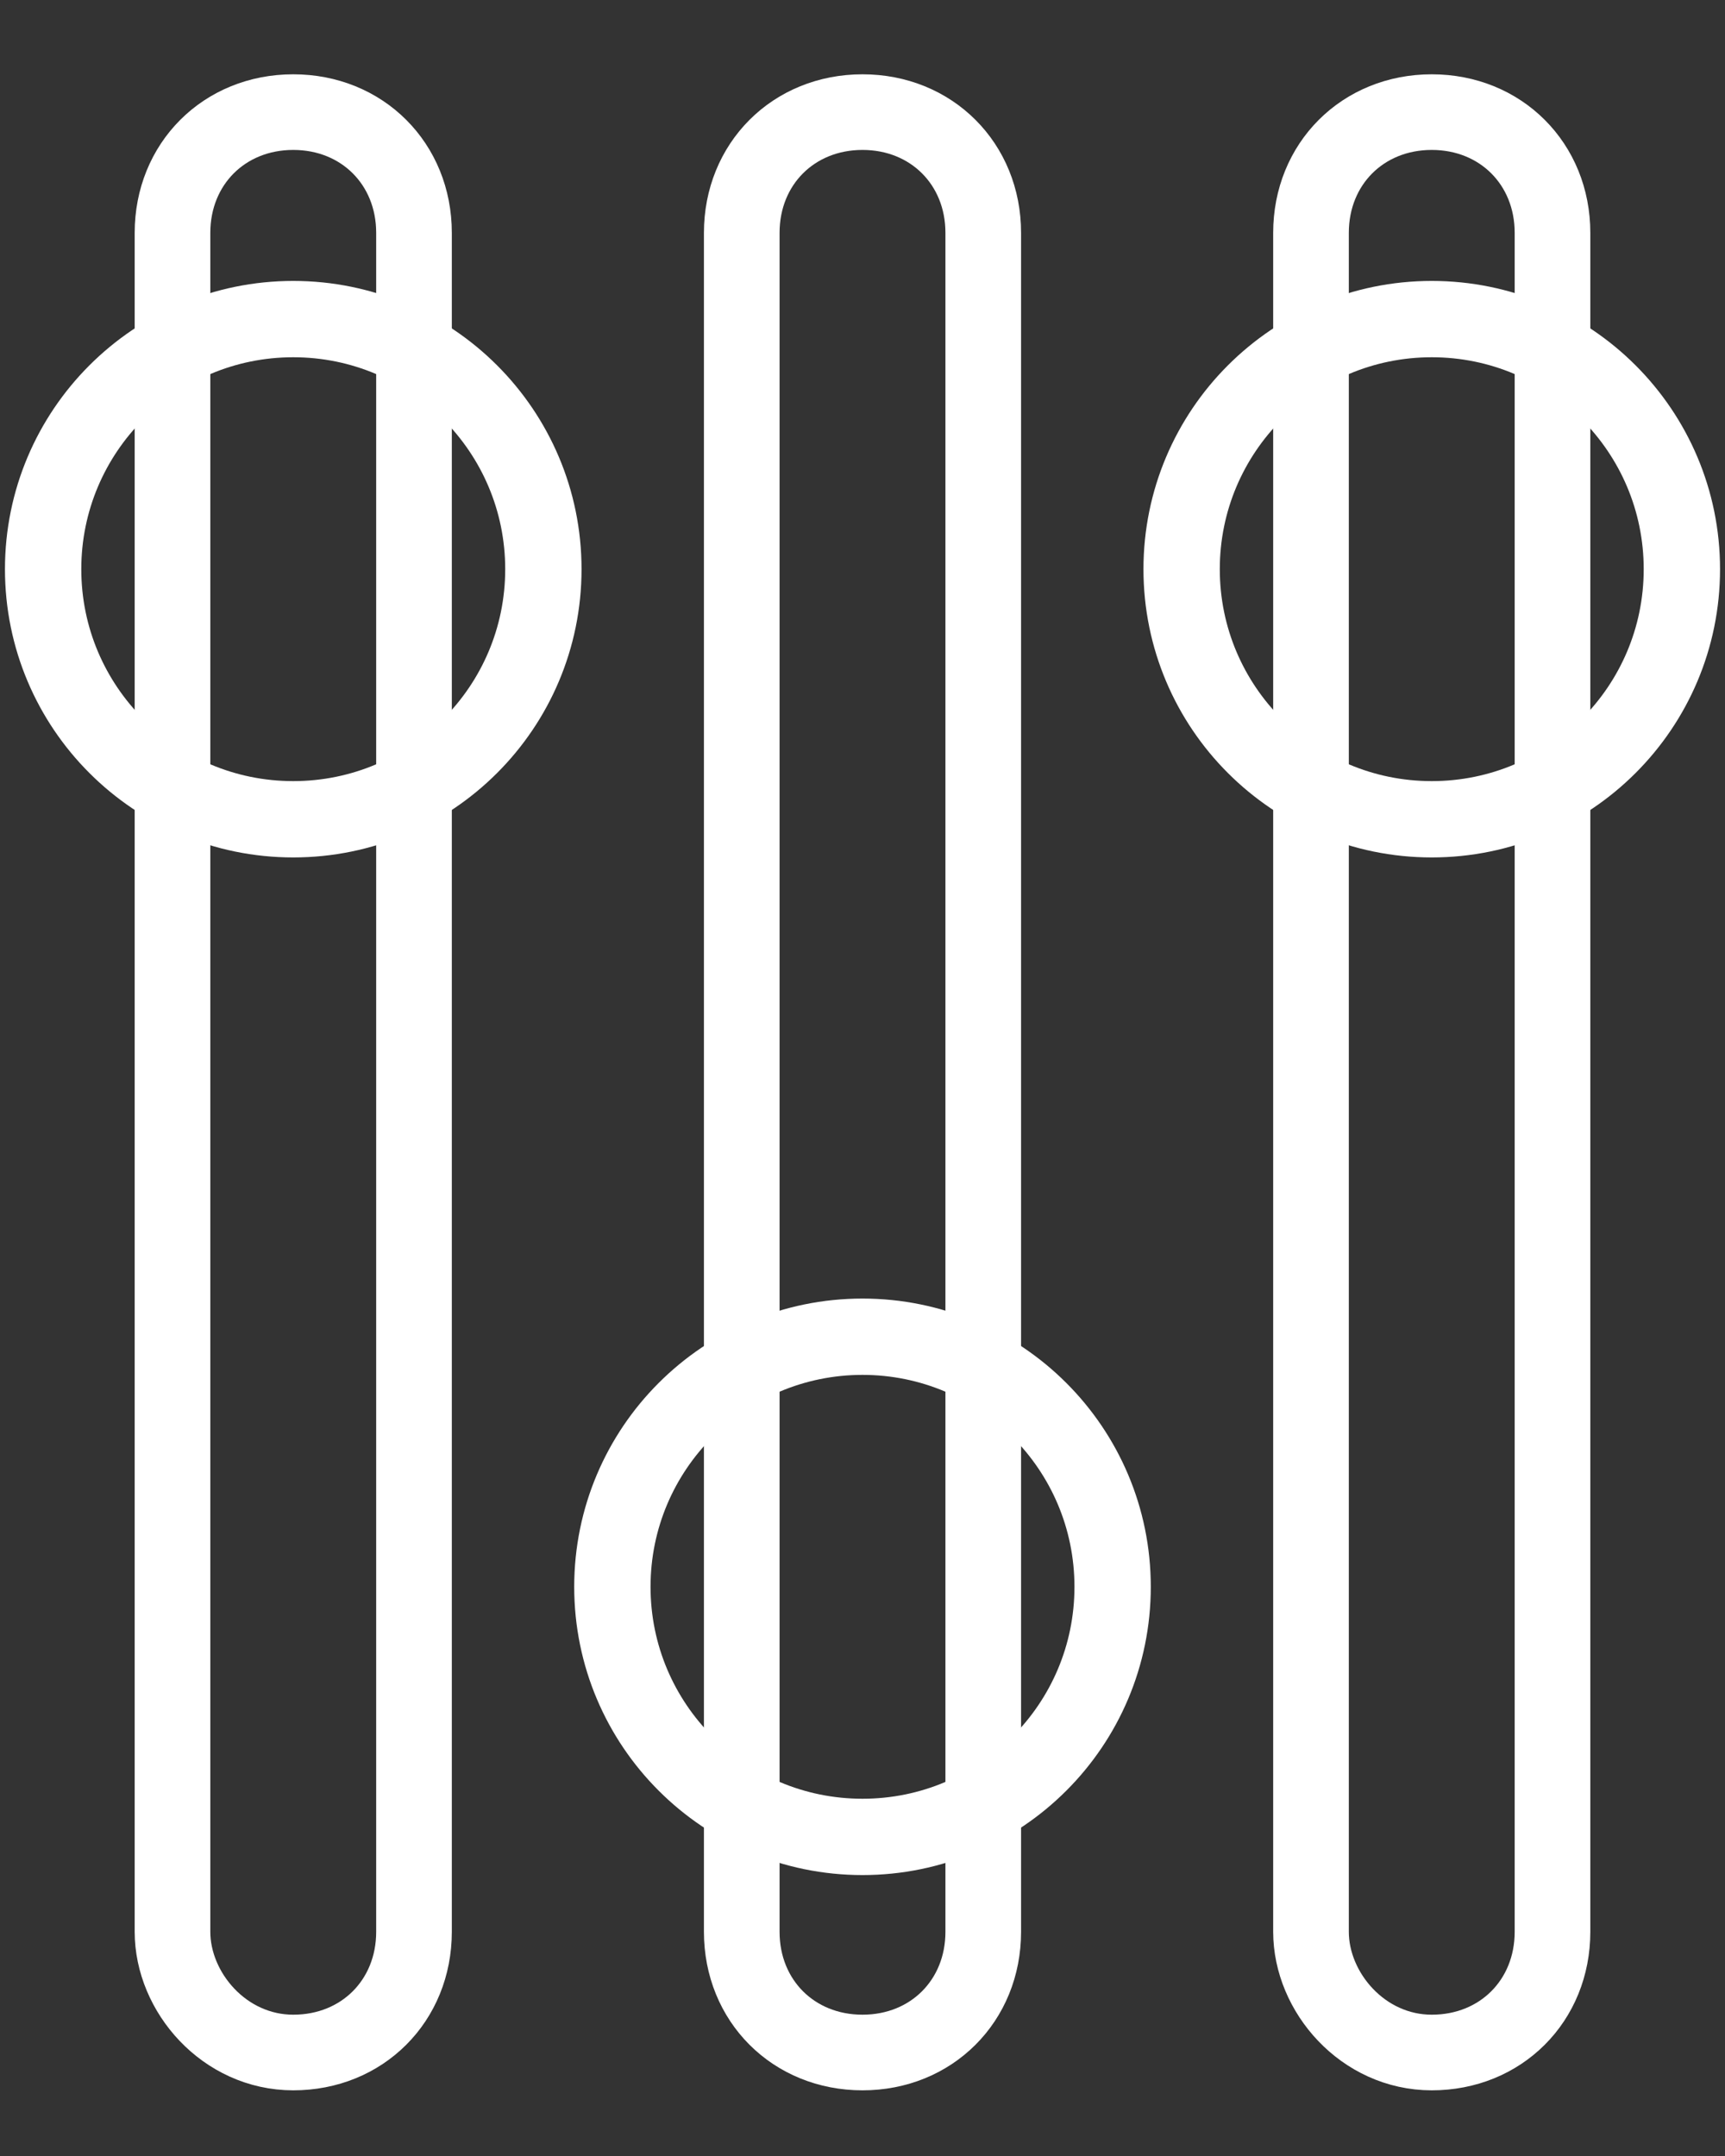 <?xml version="1.0" encoding="utf-8"?>
<!-- Generator: Adobe Illustrator 19.0.0, SVG Export Plug-In . SVG Version: 6.00 Build 0)  -->
<svg version="1.1" id="Layer_1" xmlns="http://www.w3.org/2000/svg" xmlns:xlink="http://www.w3.org/1999/xlink" x="0px" y="0px"
	 viewBox="0 0 20 25" style="enable-background:new 0 0 20 25;" xml:space="preserve">
<rect x="0" y="0" width="20" height="25" fill="#333333" stroke="none"/>
<style type="text/css">
	.st0{fill:none;stroke:#FFFFFF;stroke-width:0.885;stroke-miterlimit:10;}
	.st1{fill:none;stroke:#FFFFFF;stroke-width:0.877;stroke-miterlimit:10;}
</style>
<circle id="XMLID_3_" class="st0" cx="3.4" cy="6.6" r="2.9"/>
<path id="XMLID_1_" class="st1" d="M3.4,23.8L3.4,23.8c0.8,0,1.4-0.6,1.4-1.4V2.7c0-0.8-0.6-1.4-1.4-1.4h0C2.6,1.3,2,1.9,2,2.7v19.7
	C2,23.1,2.6,23.8,3.4,23.8z"/>
<g id="XMLID_5_">
	<circle id="XMLID_36_" class="st0" cx="10" cy="18.4" r="2.9"/>
	<path id="XMLID_34_" class="st1" d="M10,1.3L10,1.3c-0.8,0-1.4,0.6-1.4,1.4v19.7c0,0.8,0.6,1.4,1.4,1.4h0c0.8,0,1.4-0.6,1.4-1.4
		V2.7C11.4,1.9,10.8,1.3,10,1.3z"/>
</g>
<g id="XMLID_35_">
	<circle id="XMLID_76_" class="st0" cx="16.6" cy="6.6" r="2.9"/>
	<path id="XMLID_64_" class="st1" d="M16.6,23.8L16.6,23.8c0.8,0,1.4-0.6,1.4-1.4V2.7c0-0.8-0.6-1.4-1.4-1.4h0
		c-0.8,0-1.4,0.6-1.4,1.4v19.7C15.2,23.1,15.8,23.8,16.6,23.8z"/>
</g>
</svg>
